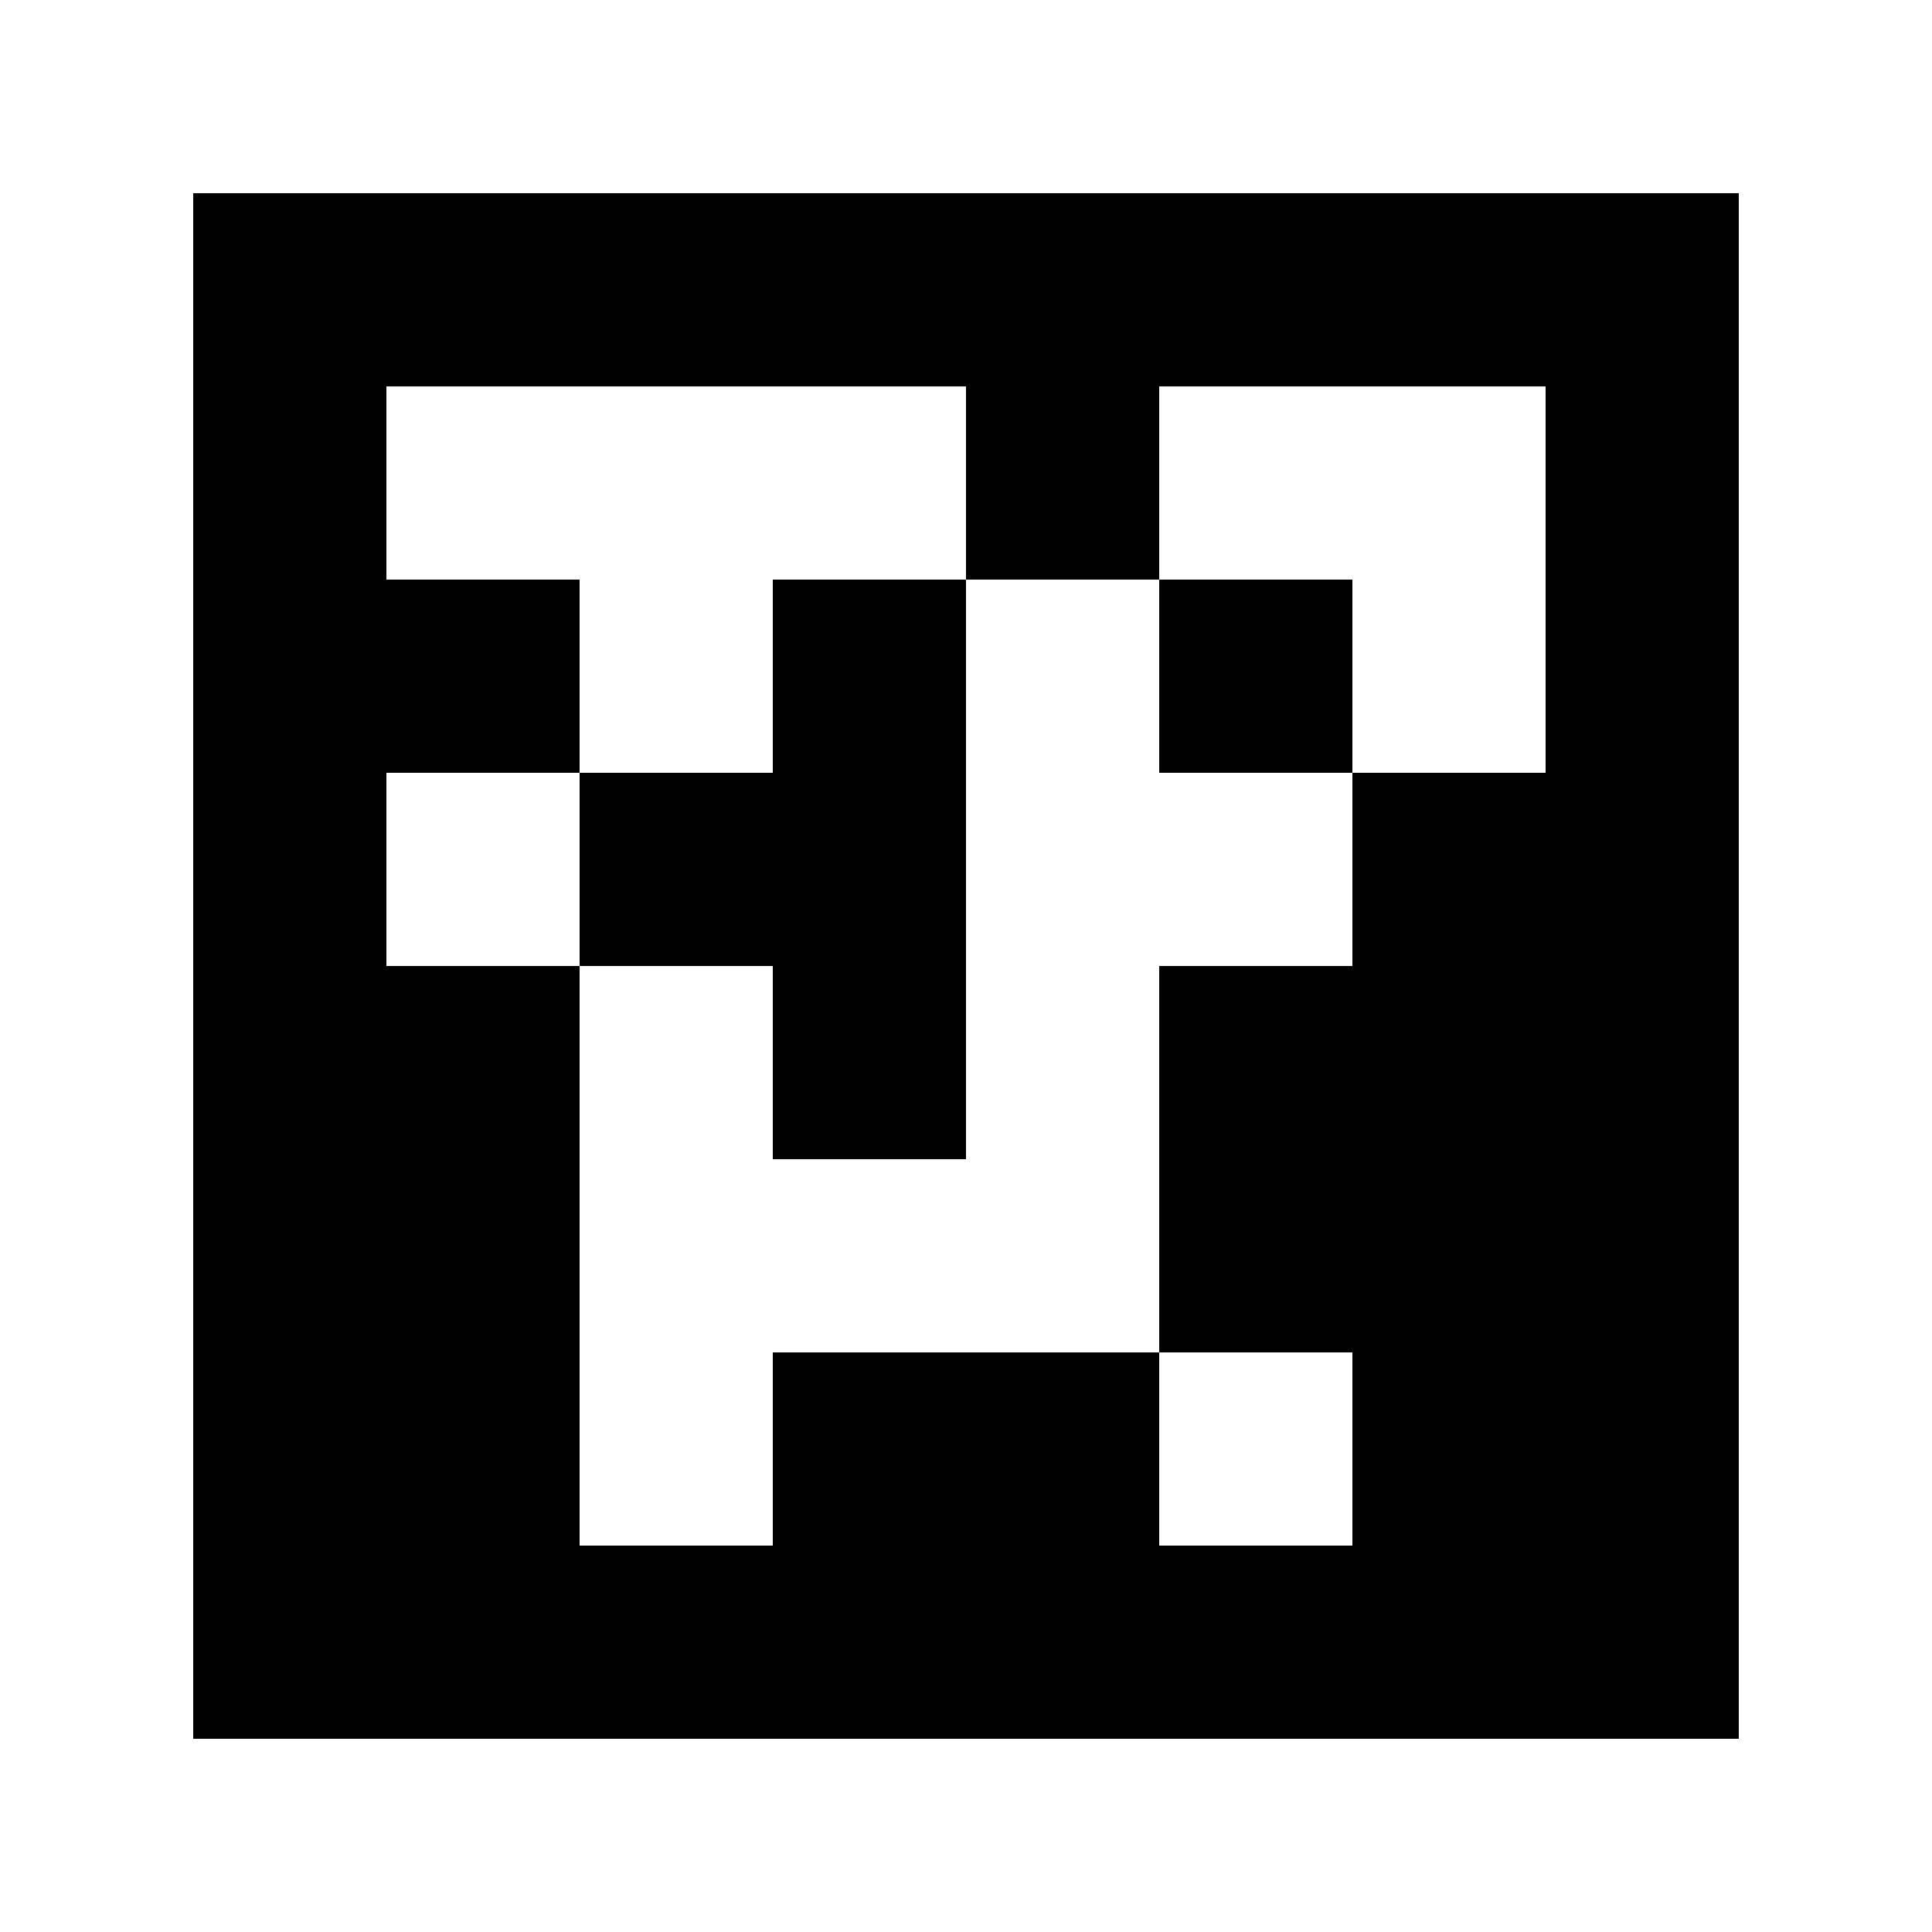 <?xml version="1.0" standalone="yes"?>
<svg xmlns="http://www.w3.org/2000/svg" width="100" height="100">
<path style="fill:#ffffff; stroke:none;" d="M0 0L0 100L100 100L100 0L0 0z"/>
<path style="fill:#000000; stroke:none;" d="M10 10L10 90L90 90L90 10L10 10z"/>
<path style="fill:#ffffff; stroke:none;" d="M20 20L20 30L30 30L30 40L20 40L20 50L30 50L30 80L40 80L40 70L60 70L60 80L70 80L70 70L60 70L60 50L70 50L70 40L80 40L80 20L60 20L60 30L50 30L50 20L20 20z"/>
<path style="fill:#000000; stroke:none;" d="M40 30L40 40L30 40L30 50L40 50L40 60L50 60L50 30L40 30M60 30L60 40L70 40L70 30L60 30z"/>
</svg>

